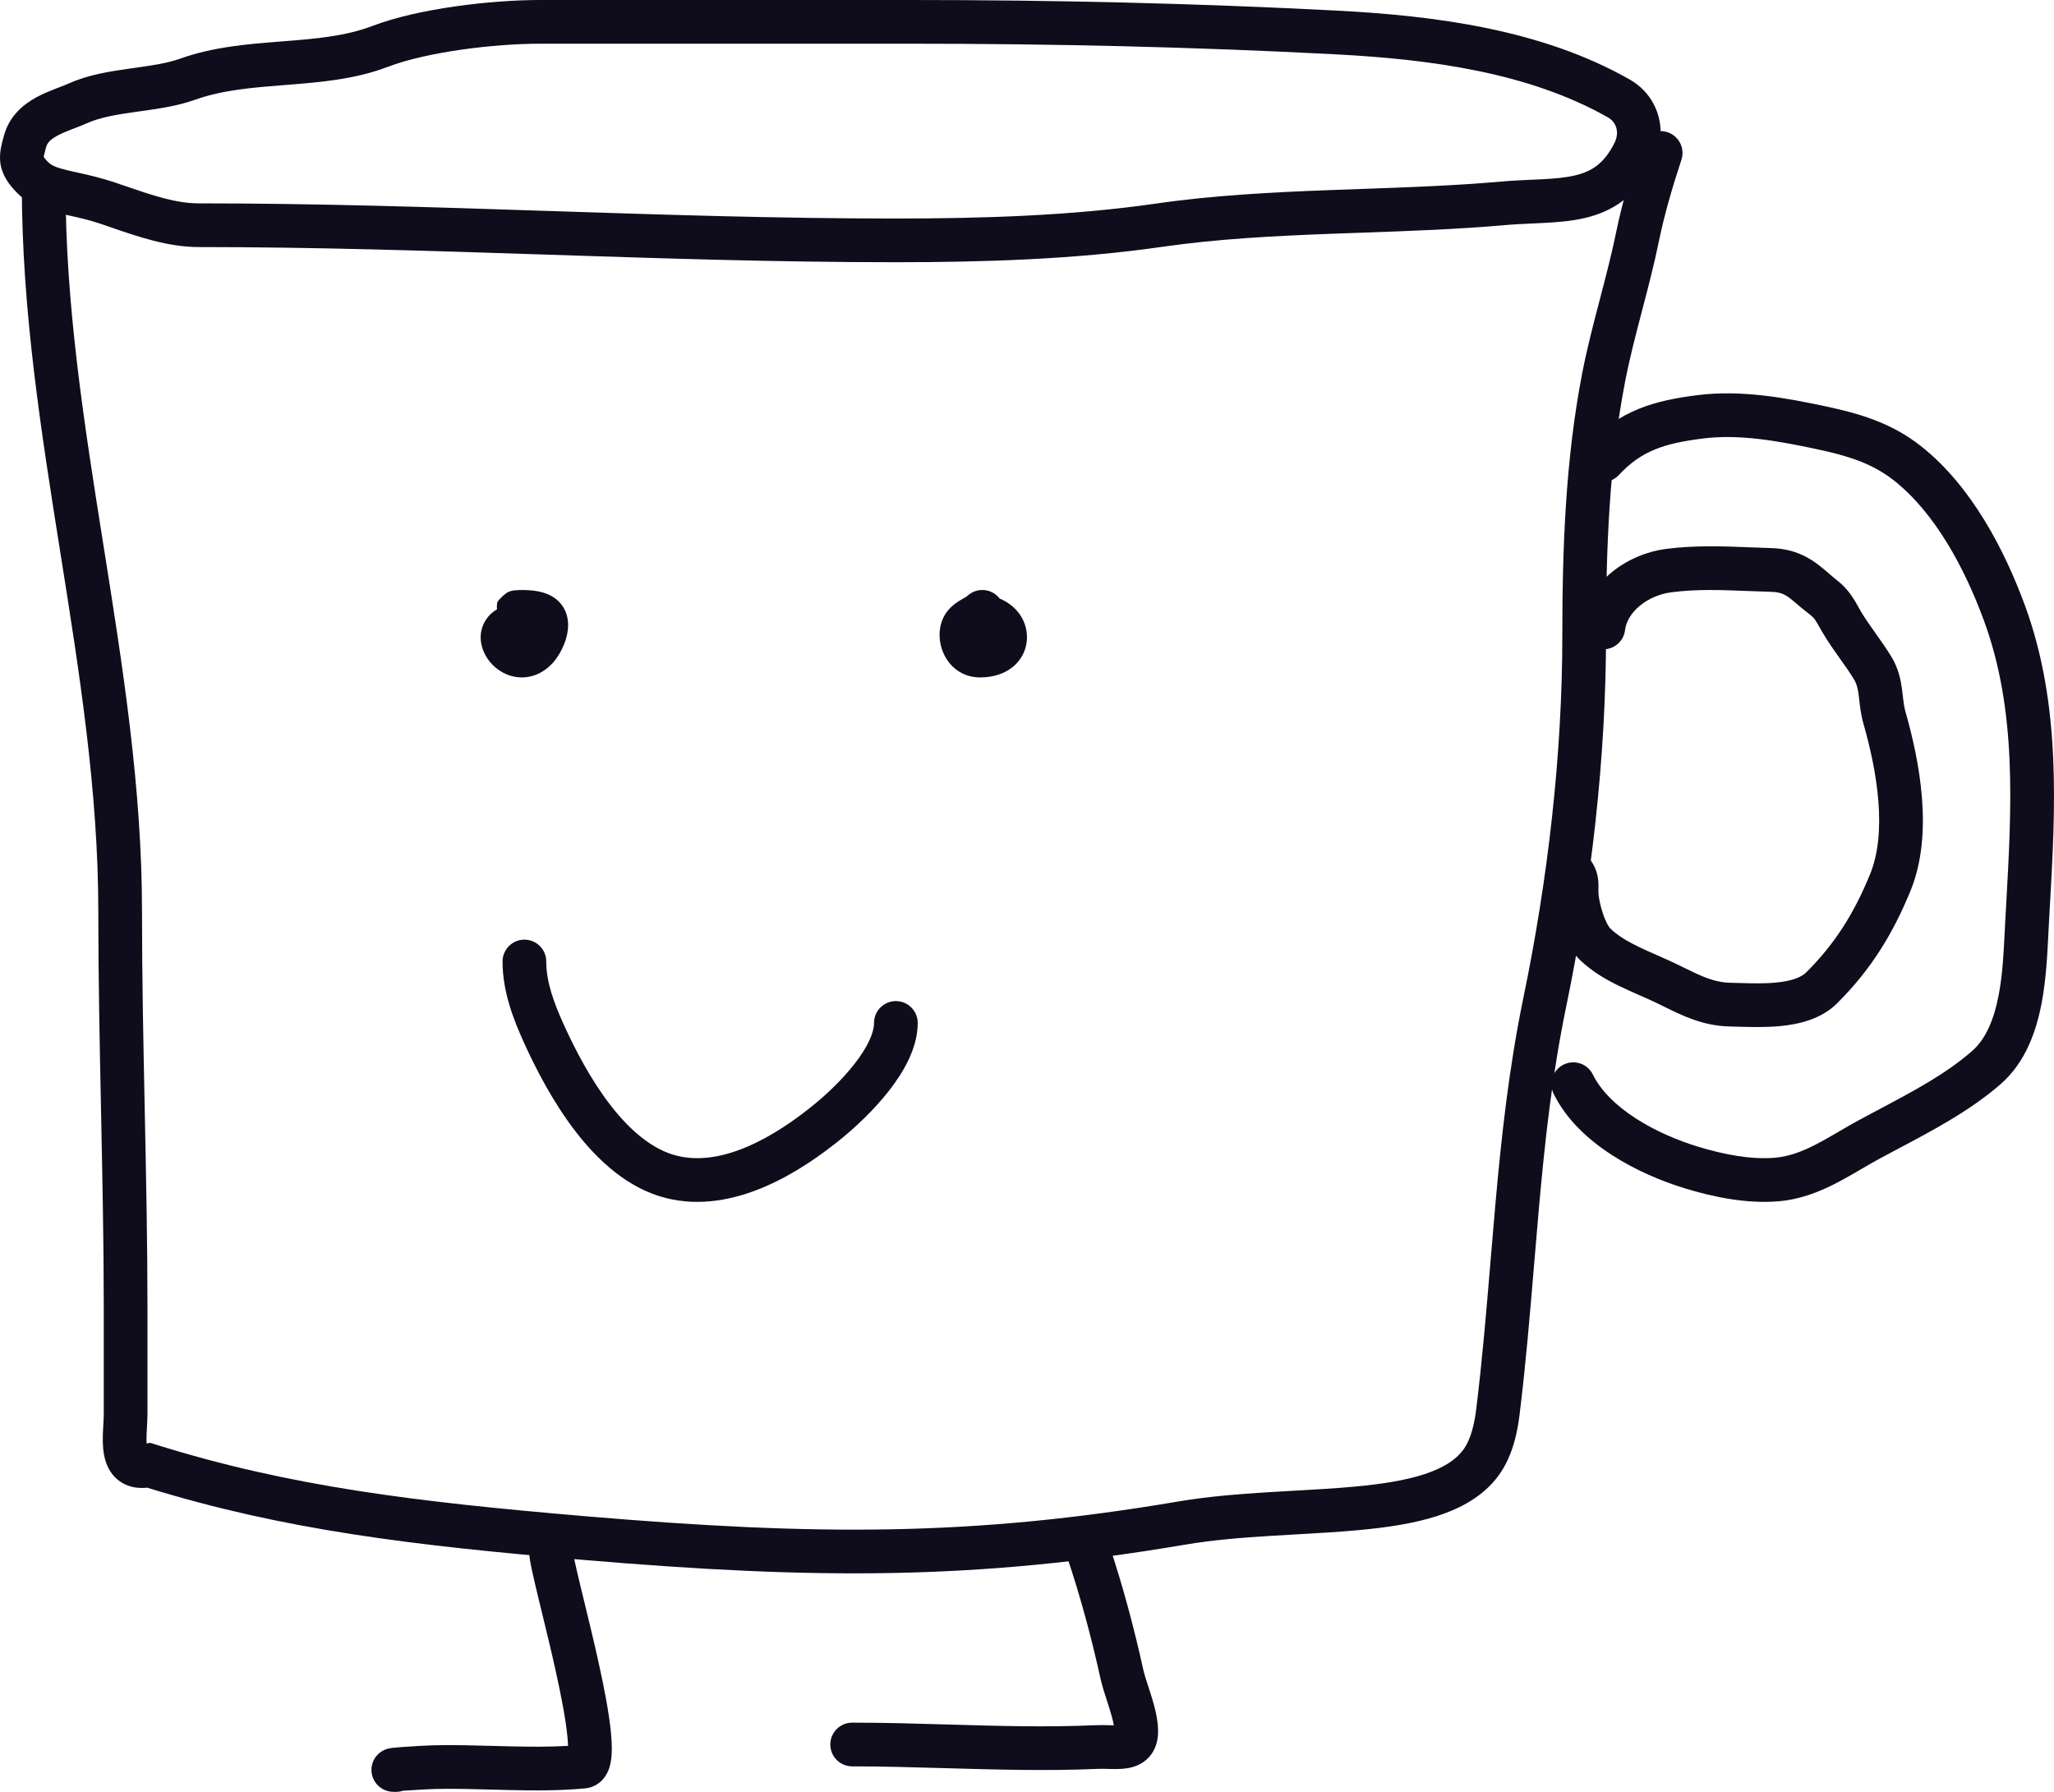 <svg width="94" height="82" viewBox="0 0 94 82" fill="none" xmlns="http://www.w3.org/2000/svg">
<path fill-rule="evenodd" clip-rule="evenodd" d="M76.314 6.051C76.838 6.225 77.122 6.791 76.948 7.315C76.556 8.494 76.165 9.832 75.923 11.018C75.705 12.087 75.43 13.139 75.162 14.161L75.126 14.301C74.844 15.376 74.574 16.42 74.37 17.474C73.642 21.23 73.499 25.165 73.499 29.058C73.499 34.711 72.818 40.548 71.673 46.08C71.041 49.131 70.703 52.19 70.427 55.293C70.352 56.137 70.281 56.988 70.209 57.842C70.02 60.108 69.829 62.403 69.547 64.699C69.471 65.318 69.29 66.576 68.56 67.553C67.877 68.466 66.875 69.016 65.794 69.368C64.714 69.72 63.466 69.903 62.185 70.021C61.265 70.107 60.285 70.162 59.31 70.217C58.93 70.238 58.551 70.26 58.177 70.283C56.819 70.366 55.49 70.474 54.252 70.684C44.66 72.312 37.348 72.288 26.651 71.38C18.873 70.721 13.009 70.017 6.74 68.08C6.3 68.125 5.835 68.057 5.436 67.754C4.973 67.403 4.816 66.895 4.755 66.54C4.692 66.176 4.7 65.792 4.713 65.491C4.719 65.362 4.725 65.251 4.731 65.15C4.741 64.976 4.749 64.834 4.749 64.688V59.923C4.749 56.896 4.687 53.87 4.624 50.834L4.624 50.826C4.562 47.796 4.499 44.754 4.499 41.71C4.499 36.223 3.639 30.802 2.761 25.284L2.758 25.264C1.886 19.778 0.999 14.195 0.999 8.505C0.999 7.953 1.447 7.505 1.999 7.505C2.551 7.505 2.999 7.953 2.999 8.505C2.999 14.018 3.86 19.452 4.737 24.97L4.746 25.026C5.616 30.5 6.499 36.058 6.499 41.71C6.499 44.733 6.561 47.756 6.624 50.793L6.624 50.795C6.686 53.827 6.749 56.872 6.749 59.923V64.688C6.749 64.888 6.736 65.13 6.724 65.339C6.719 65.426 6.715 65.508 6.711 65.579C6.703 65.778 6.702 65.935 6.71 66.058L6.87 66.025L7.117 66.103C13.249 68.023 18.975 68.722 26.82 69.388C37.414 70.286 44.546 70.303 53.917 68.712C55.266 68.483 56.683 68.371 58.054 68.286C58.453 68.262 58.847 68.24 59.234 68.218C60.195 68.164 61.118 68.112 62.001 68.03C63.235 67.915 64.308 67.749 65.175 67.466C66.042 67.184 66.615 66.814 66.958 66.355C67.34 65.845 67.486 65.077 67.562 64.455C67.839 62.2 68.025 59.965 68.213 57.712C68.285 56.85 68.357 55.985 68.435 55.115C68.713 51.992 69.059 48.841 69.714 45.674C70.836 40.256 71.499 34.556 71.499 29.058C71.499 25.131 71.641 21.042 72.406 17.093C72.624 15.967 72.911 14.864 73.191 13.794L73.223 13.671C73.494 12.636 73.757 11.632 73.964 10.618C74.228 9.324 74.645 7.903 75.05 6.685C75.224 6.161 75.79 5.877 76.314 6.051ZM6.493 66.093C6.493 66.093 6.495 66.093 6.498 66.093L6.493 66.093Z" fill="#0F0C1C"/>
<path fill-rule="evenodd" clip-rule="evenodd" d="M24.712 2C22.639 2 19.561 2.367 17.747 3.059C16.22 3.642 14.585 3.77 13.107 3.885L13.096 3.886C11.564 4.006 10.188 4.114 8.921 4.567C8.112 4.856 7.206 4.982 6.42 5.091C6.346 5.101 6.274 5.111 6.203 5.121C5.313 5.247 4.581 5.371 3.987 5.636C3.798 5.72 3.584 5.803 3.396 5.875C3.34 5.896 3.285 5.917 3.235 5.937C2.996 6.03 2.794 6.116 2.62 6.211C2.279 6.397 2.154 6.559 2.106 6.748C2.088 6.817 2.074 6.872 2.061 6.919C2.038 7.006 2.023 7.064 2.01 7.127C2.005 7.15 2.003 7.167 2.001 7.178C2.022 7.215 2.079 7.296 2.216 7.431C2.348 7.563 2.559 7.667 3.116 7.8C3.233 7.828 3.364 7.857 3.508 7.888C3.989 7.994 4.609 8.131 5.28 8.359C5.411 8.404 5.541 8.448 5.667 8.491C7.002 8.948 8.046 9.306 9.093 9.306C14.484 9.306 19.78 9.479 25.059 9.653L25.075 9.653C30.364 9.827 35.638 10 41.008 10C44.964 10 49.046 9.873 52.905 9.316C55.543 8.935 58.22 8.799 60.861 8.699C61.333 8.681 61.803 8.665 62.272 8.648C64.442 8.571 66.58 8.496 68.695 8.309C69.18 8.267 69.662 8.245 70.099 8.225C70.27 8.218 70.435 8.21 70.59 8.202C71.166 8.172 71.642 8.129 72.059 8.032C72.465 7.939 72.791 7.799 73.069 7.588C73.346 7.379 73.624 7.062 73.882 6.55C74.129 6.059 73.973 5.592 73.582 5.37C69.977 3.326 65.514 2.715 61.101 2.485C54.638 2.147 48.181 2 41.68 2H24.712ZM1.99 7.155C1.99 7.155 1.992 7.158 1.993 7.164C1.99 7.158 1.99 7.155 1.99 7.155ZM17.034 1.191C19.168 0.376 22.519 0 24.712 0H41.68C48.211 0 54.703 0.148 61.205 0.487C65.671 0.721 70.534 1.343 74.568 3.63C75.998 4.44 76.336 6.125 75.668 7.45C75.294 8.191 74.833 8.761 74.276 9.183C73.721 9.604 73.117 9.841 72.509 9.981C71.913 10.119 71.291 10.168 70.696 10.199C70.508 10.209 70.325 10.217 70.143 10.226C69.723 10.245 69.311 10.263 68.871 10.302C66.698 10.493 64.497 10.571 62.324 10.648C61.86 10.664 61.397 10.68 60.936 10.698C58.303 10.797 55.716 10.931 53.19 11.295C49.19 11.873 44.995 12 41.008 12C35.6 12 30.294 11.826 25.009 11.652C19.72 11.479 14.451 11.306 9.093 11.306C7.692 11.306 6.32 10.833 5.056 10.397C4.915 10.348 4.774 10.3 4.636 10.252C4.081 10.064 3.614 9.961 3.151 9.859C2.985 9.822 2.82 9.786 2.652 9.745C2.064 9.605 1.365 9.404 0.807 8.851C0.392 8.439 0.076 7.988 0.011 7.416C-0.036 6.998 0.079 6.578 0.144 6.342C0.153 6.308 0.162 6.278 0.168 6.252C0.409 5.311 1.07 4.779 1.66 4.456C1.952 4.297 2.252 4.174 2.507 4.074C2.583 4.044 2.653 4.017 2.719 3.992C2.893 3.925 3.035 3.871 3.172 3.81C4.06 3.413 5.065 3.262 5.923 3.141C5.983 3.132 6.042 3.124 6.1 3.116C6.938 2.998 7.642 2.9 8.248 2.683C9.771 2.139 11.379 2.014 12.827 1.901C12.865 1.898 12.902 1.895 12.94 1.892C14.469 1.773 15.817 1.655 17.034 1.191Z" fill="#0F0C1C"/>
<path fill-rule="evenodd" clip-rule="evenodd" d="M25.217 70C25.77 70 26.217 70.448 26.217 71C26.217 70.997 26.218 71.001 26.22 71.015C26.227 71.058 26.248 71.196 26.307 71.472C26.375 71.787 26.472 72.196 26.587 72.675C26.633 72.863 26.681 73.061 26.731 73.267C26.934 74.1 27.168 75.063 27.378 76.007C27.638 77.177 27.872 78.37 27.96 79.291C28.003 79.74 28.021 80.202 27.958 80.586C27.928 80.775 27.865 81.031 27.711 81.268C27.536 81.538 27.227 81.797 26.786 81.839C25.607 81.951 24.421 81.942 23.277 81.916C23.017 81.909 22.759 81.903 22.505 81.895C21.623 81.871 20.771 81.848 19.924 81.867C19.651 81.873 19.076 81.905 18.634 81.936C18.558 81.941 18.489 81.947 18.428 81.951C18.331 81.983 18.227 82 18.119 82C18.077 82 18.031 81.999 17.989 81.998C17.97 81.997 17.937 81.995 17.899 81.991C17.881 81.989 17.848 81.984 17.809 81.977C17.784 81.972 17.689 81.953 17.579 81.902C17.527 81.877 17.402 81.815 17.281 81.69C17.145 81.55 16.97 81.278 17.003 80.905C17.033 80.568 17.217 80.358 17.305 80.273C17.4 80.182 17.491 80.13 17.533 80.108C17.621 80.061 17.697 80.039 17.721 80.032C17.754 80.022 17.783 80.015 17.8 80.011C17.858 79.999 17.915 79.992 17.94 79.989C18.062 79.974 18.273 79.957 18.493 79.941C18.943 79.909 19.557 79.874 19.88 79.867C20.782 79.847 21.699 79.873 22.589 79.897C22.837 79.904 23.082 79.91 23.324 79.916C24.242 79.938 25.131 79.945 25.997 79.894C25.994 79.78 25.985 79.643 25.969 79.483C25.893 78.692 25.684 77.603 25.426 76.441C25.221 75.518 24.993 74.581 24.79 73.749C24.739 73.54 24.69 73.338 24.643 73.145C24.528 72.666 24.425 72.235 24.352 71.892C24.288 71.595 24.217 71.243 24.217 71C24.217 70.448 24.665 70 25.217 70Z" fill="#0F0C1C"/>
<path fill-rule="evenodd" clip-rule="evenodd" d="M49.487 70.052C50.011 69.876 50.578 70.158 50.754 70.681C51.376 72.529 51.899 74.49 52.314 76.373C52.367 76.614 52.449 76.863 52.548 77.169C52.592 77.304 52.639 77.45 52.69 77.611C52.833 78.071 52.999 78.661 52.999 79.233C52.999 79.623 52.904 80.059 52.582 80.412C52.27 80.754 51.875 80.871 51.596 80.917C51.323 80.962 51.038 80.957 50.831 80.952C50.787 80.951 50.745 80.95 50.704 80.949C50.528 80.944 50.382 80.941 50.233 80.947C47.92 81.049 45.551 80.981 43.227 80.914C41.793 80.873 40.376 80.832 38.999 80.832C38.447 80.832 37.999 80.384 37.999 79.832C37.999 79.279 38.447 78.832 38.999 78.832C40.507 78.832 41.972 78.875 43.419 78.918C45.669 78.984 47.879 79.049 50.145 78.949C50.371 78.939 50.601 78.945 50.78 78.95C50.814 78.951 50.847 78.952 50.878 78.953C50.912 78.953 50.944 78.954 50.973 78.954C50.939 78.753 50.874 78.507 50.78 78.206C50.749 78.107 50.714 77.998 50.677 77.884C50.565 77.541 50.437 77.146 50.361 76.804C49.959 74.977 49.453 73.087 48.858 71.319C48.682 70.795 48.964 70.228 49.487 70.052Z" fill="#0F0C1C"/>
<path fill-rule="evenodd" clip-rule="evenodd" d="M83.154 20.556C81.352 20.172 79.584 19.857 77.934 20.067C76.194 20.287 75.132 20.612 74.084 21.739C73.708 22.143 73.075 22.166 72.671 21.79C72.266 21.414 72.243 20.781 72.62 20.377C74.136 18.747 75.755 18.327 77.683 18.083C79.708 17.826 81.781 18.218 83.571 18.6C85.059 18.917 86.54 19.337 87.903 20.409C90.225 22.234 91.747 25.188 92.673 27.715C94.334 32.246 94.064 37.004 93.809 41.504C93.796 41.735 93.783 41.966 93.77 42.195C93.761 42.361 93.752 42.536 93.743 42.719C93.697 43.661 93.641 44.812 93.434 45.904C93.186 47.206 92.692 48.614 91.575 49.596C90.189 50.813 88.441 51.737 86.9 52.552C86.594 52.714 86.296 52.871 86.011 53.026C85.737 53.175 85.467 53.332 85.181 53.499C85.129 53.53 85.076 53.56 85.023 53.592C84.685 53.789 84.325 53.995 83.953 54.184C83.206 54.562 82.358 54.895 81.384 54.974C79.907 55.094 78.4 54.775 77.119 54.385C76.053 54.06 74.849 53.555 73.771 52.858C72.701 52.167 71.686 51.243 71.102 50.057C70.858 49.561 71.062 48.962 71.557 48.718C72.053 48.474 72.652 48.677 72.896 49.173C73.263 49.917 73.957 50.597 74.856 51.178C75.747 51.754 76.774 52.189 77.701 52.472C78.885 52.832 80.112 53.071 81.222 52.981C81.834 52.931 82.418 52.719 83.049 52.4C83.365 52.24 83.68 52.059 84.016 51.864C84.066 51.834 84.116 51.805 84.167 51.775C84.452 51.609 84.753 51.433 85.058 51.268C85.382 51.092 85.707 50.92 86.03 50.748C87.569 49.932 89.063 49.14 90.255 48.093C90.877 47.547 91.253 46.666 91.469 45.53C91.648 44.589 91.697 43.604 91.743 42.661C91.753 42.467 91.762 42.274 91.773 42.084C91.783 41.896 91.794 41.707 91.805 41.519C92.064 36.91 92.31 32.535 90.795 28.404C89.912 25.994 88.55 23.462 86.667 21.981C85.675 21.201 84.567 20.857 83.154 20.556Z" fill="#0F0C1C"/>
<path fill-rule="evenodd" clip-rule="evenodd" d="M79.925 27.043C78.72 26.996 77.641 26.954 76.483 27.105C75.358 27.253 74.462 28.038 74.37 28.83C74.306 29.378 73.81 29.771 73.261 29.707C72.713 29.644 72.32 29.147 72.384 28.599C72.62 26.565 74.567 25.339 76.224 25.122C77.567 24.947 78.864 24.998 80.096 25.047C80.421 25.061 80.742 25.073 81.058 25.082C82.4 25.117 83.124 25.746 83.715 26.259C83.845 26.372 83.968 26.479 84.091 26.573C84.595 26.961 84.871 27.459 85.053 27.788C85.085 27.847 85.115 27.901 85.142 27.947C85.334 28.273 85.557 28.59 85.807 28.942C85.819 28.959 85.83 28.975 85.842 28.991C86.075 29.32 86.333 29.682 86.565 30.066C86.892 30.607 86.991 31.134 87.046 31.555C87.064 31.688 87.076 31.801 87.088 31.903C87.117 32.159 87.138 32.34 87.198 32.552C87.53 33.715 87.848 35.108 87.958 36.524C88.068 37.93 87.979 39.43 87.434 40.762C86.638 42.71 85.629 44.372 84.066 45.921C83.33 46.649 82.305 46.875 81.475 46.955C80.798 47.02 80.084 46.999 79.54 46.984C79.408 46.98 79.286 46.976 79.176 46.974C77.942 46.952 76.974 46.472 76.15 46.063C76.048 46.013 75.948 45.963 75.85 45.915C75.599 45.794 75.333 45.677 75.041 45.549L75.029 45.544C74.739 45.416 74.425 45.278 74.116 45.128C73.502 44.83 72.838 44.451 72.285 43.909C71.874 43.505 71.611 42.895 71.453 42.422C71.286 41.919 71.169 41.361 71.153 40.925C71.149 40.82 71.15 40.72 71.151 40.651C71.151 40.642 71.151 40.635 71.152 40.628C71.152 40.567 71.152 40.532 71.151 40.508C70.87 40.059 70.988 39.464 71.427 39.157C71.88 38.841 72.503 38.952 72.819 39.405C73.049 39.735 73.124 40.061 73.145 40.338C73.154 40.461 73.153 40.577 73.151 40.654L73.151 40.674C73.15 40.75 73.15 40.799 73.151 40.85C73.159 41.045 73.224 41.411 73.351 41.789C73.486 42.197 73.628 42.425 73.686 42.481C74.009 42.799 74.447 43.065 74.991 43.329C75.26 43.46 75.539 43.583 75.833 43.712L75.861 43.724C76.141 43.847 76.437 43.978 76.722 44.115C76.827 44.167 76.928 44.216 77.025 44.264C77.889 44.686 78.45 44.961 79.212 44.974C79.361 44.977 79.512 44.981 79.663 44.986C80.198 45.001 80.744 45.016 81.283 44.964C81.987 44.896 82.427 44.728 82.658 44.5C83.996 43.174 84.868 41.753 85.583 40.005C85.964 39.073 86.061 37.921 85.964 36.679C85.868 35.446 85.587 34.193 85.275 33.101C85.164 32.714 85.119 32.306 85.086 32.014C85.078 31.939 85.071 31.872 85.063 31.815C85.021 31.493 84.968 31.29 84.853 31.101C84.661 30.782 84.442 30.474 84.196 30.129L84.176 30.1C83.931 29.755 83.66 29.372 83.418 28.962C83.347 28.841 83.291 28.741 83.243 28.658C83.079 28.371 83.025 28.276 82.871 28.158C82.588 27.94 82.379 27.764 82.212 27.622C81.738 27.222 81.59 27.096 81.005 27.081C80.631 27.071 80.273 27.057 79.925 27.043Z" fill="#0F0C1C"/>
<path fill-rule="evenodd" clip-rule="evenodd" d="M24.868 27.121C25.077 27.184 25.417 27.32 25.671 27.636C26.165 28.251 25.983 28.996 25.877 29.315C25.748 29.703 25.526 30.08 25.312 30.321C24.846 30.842 24.227 31.078 23.6 30.977C23.03 30.886 22.579 30.537 22.312 30.144C22.06 29.774 21.833 29.133 22.16 28.497C22.303 28.218 22.509 28.022 22.744 27.887C22.734 27.771 22.737 27.657 22.761 27.551C22.9 27.348 23.163 27.137 23.244 27.097C23.285 27.08 23.351 27.057 23.375 27.049C23.391 27.045 23.419 27.038 23.43 27.035C23.467 27.027 23.497 27.023 23.503 27.022C23.513 27.021 23.522 27.019 23.526 27.019C23.542 27.017 23.556 27.015 23.562 27.015C23.577 27.014 23.595 27.012 23.613 27.011C23.65 27.008 23.701 27.005 23.761 27.003C23.879 26.999 24.046 26.997 24.23 27.011C24.409 27.023 24.639 27.052 24.868 27.121ZM23.649 27.011C23.652 27.011 23.657 27.012 23.663 27.012L23.649 27.011Z" fill="#0F0C1C"/>
<path fill-rule="evenodd" clip-rule="evenodd" d="M45.748 27.391C45.729 27.366 45.709 27.342 45.687 27.318C45.31 26.914 44.678 26.892 44.273 27.268C44.266 27.275 44.241 27.296 44.153 27.348C44.142 27.354 44.126 27.363 44.108 27.373C44.03 27.418 43.897 27.494 43.788 27.569C43.634 27.676 43.435 27.837 43.275 28.083C43.108 28.34 43.019 28.632 43.002 28.947C42.95 29.93 43.632 31 44.859 31C45.446 31 46.002 30.837 46.419 30.461C46.843 30.077 47.037 29.544 46.993 29.017C46.93 28.265 46.437 27.678 45.748 27.391Z" fill="#0F0C1C"/>
<path fill-rule="evenodd" clip-rule="evenodd" d="M23.999 43C24.551 43 24.999 43.448 24.999 44C24.999 44.93 25.335 45.865 25.81 46.909C26.315 48.02 27.026 49.394 27.928 50.563C28.843 51.748 29.863 52.604 30.955 52.883C31.967 53.142 33.07 52.956 34.196 52.476C35.32 51.997 36.388 51.257 37.276 50.529C37.827 50.078 38.541 49.41 39.107 48.685C39.703 47.922 39.999 47.267 39.999 46.812C39.999 46.26 40.447 45.812 40.999 45.812C41.551 45.812 41.999 46.26 41.999 46.812C41.999 47.969 41.338 49.078 40.683 49.916C39.998 50.793 39.167 51.564 38.544 52.076C37.578 52.867 36.345 53.734 34.98 54.316C33.618 54.897 32.046 55.226 30.46 54.821C28.735 54.38 27.37 53.114 26.345 51.785C25.306 50.439 24.521 48.907 23.989 47.736C23.498 46.655 22.999 45.387 22.999 44C22.999 43.448 23.447 43 23.999 43Z" fill="#0F0C1C"/>
</svg>
